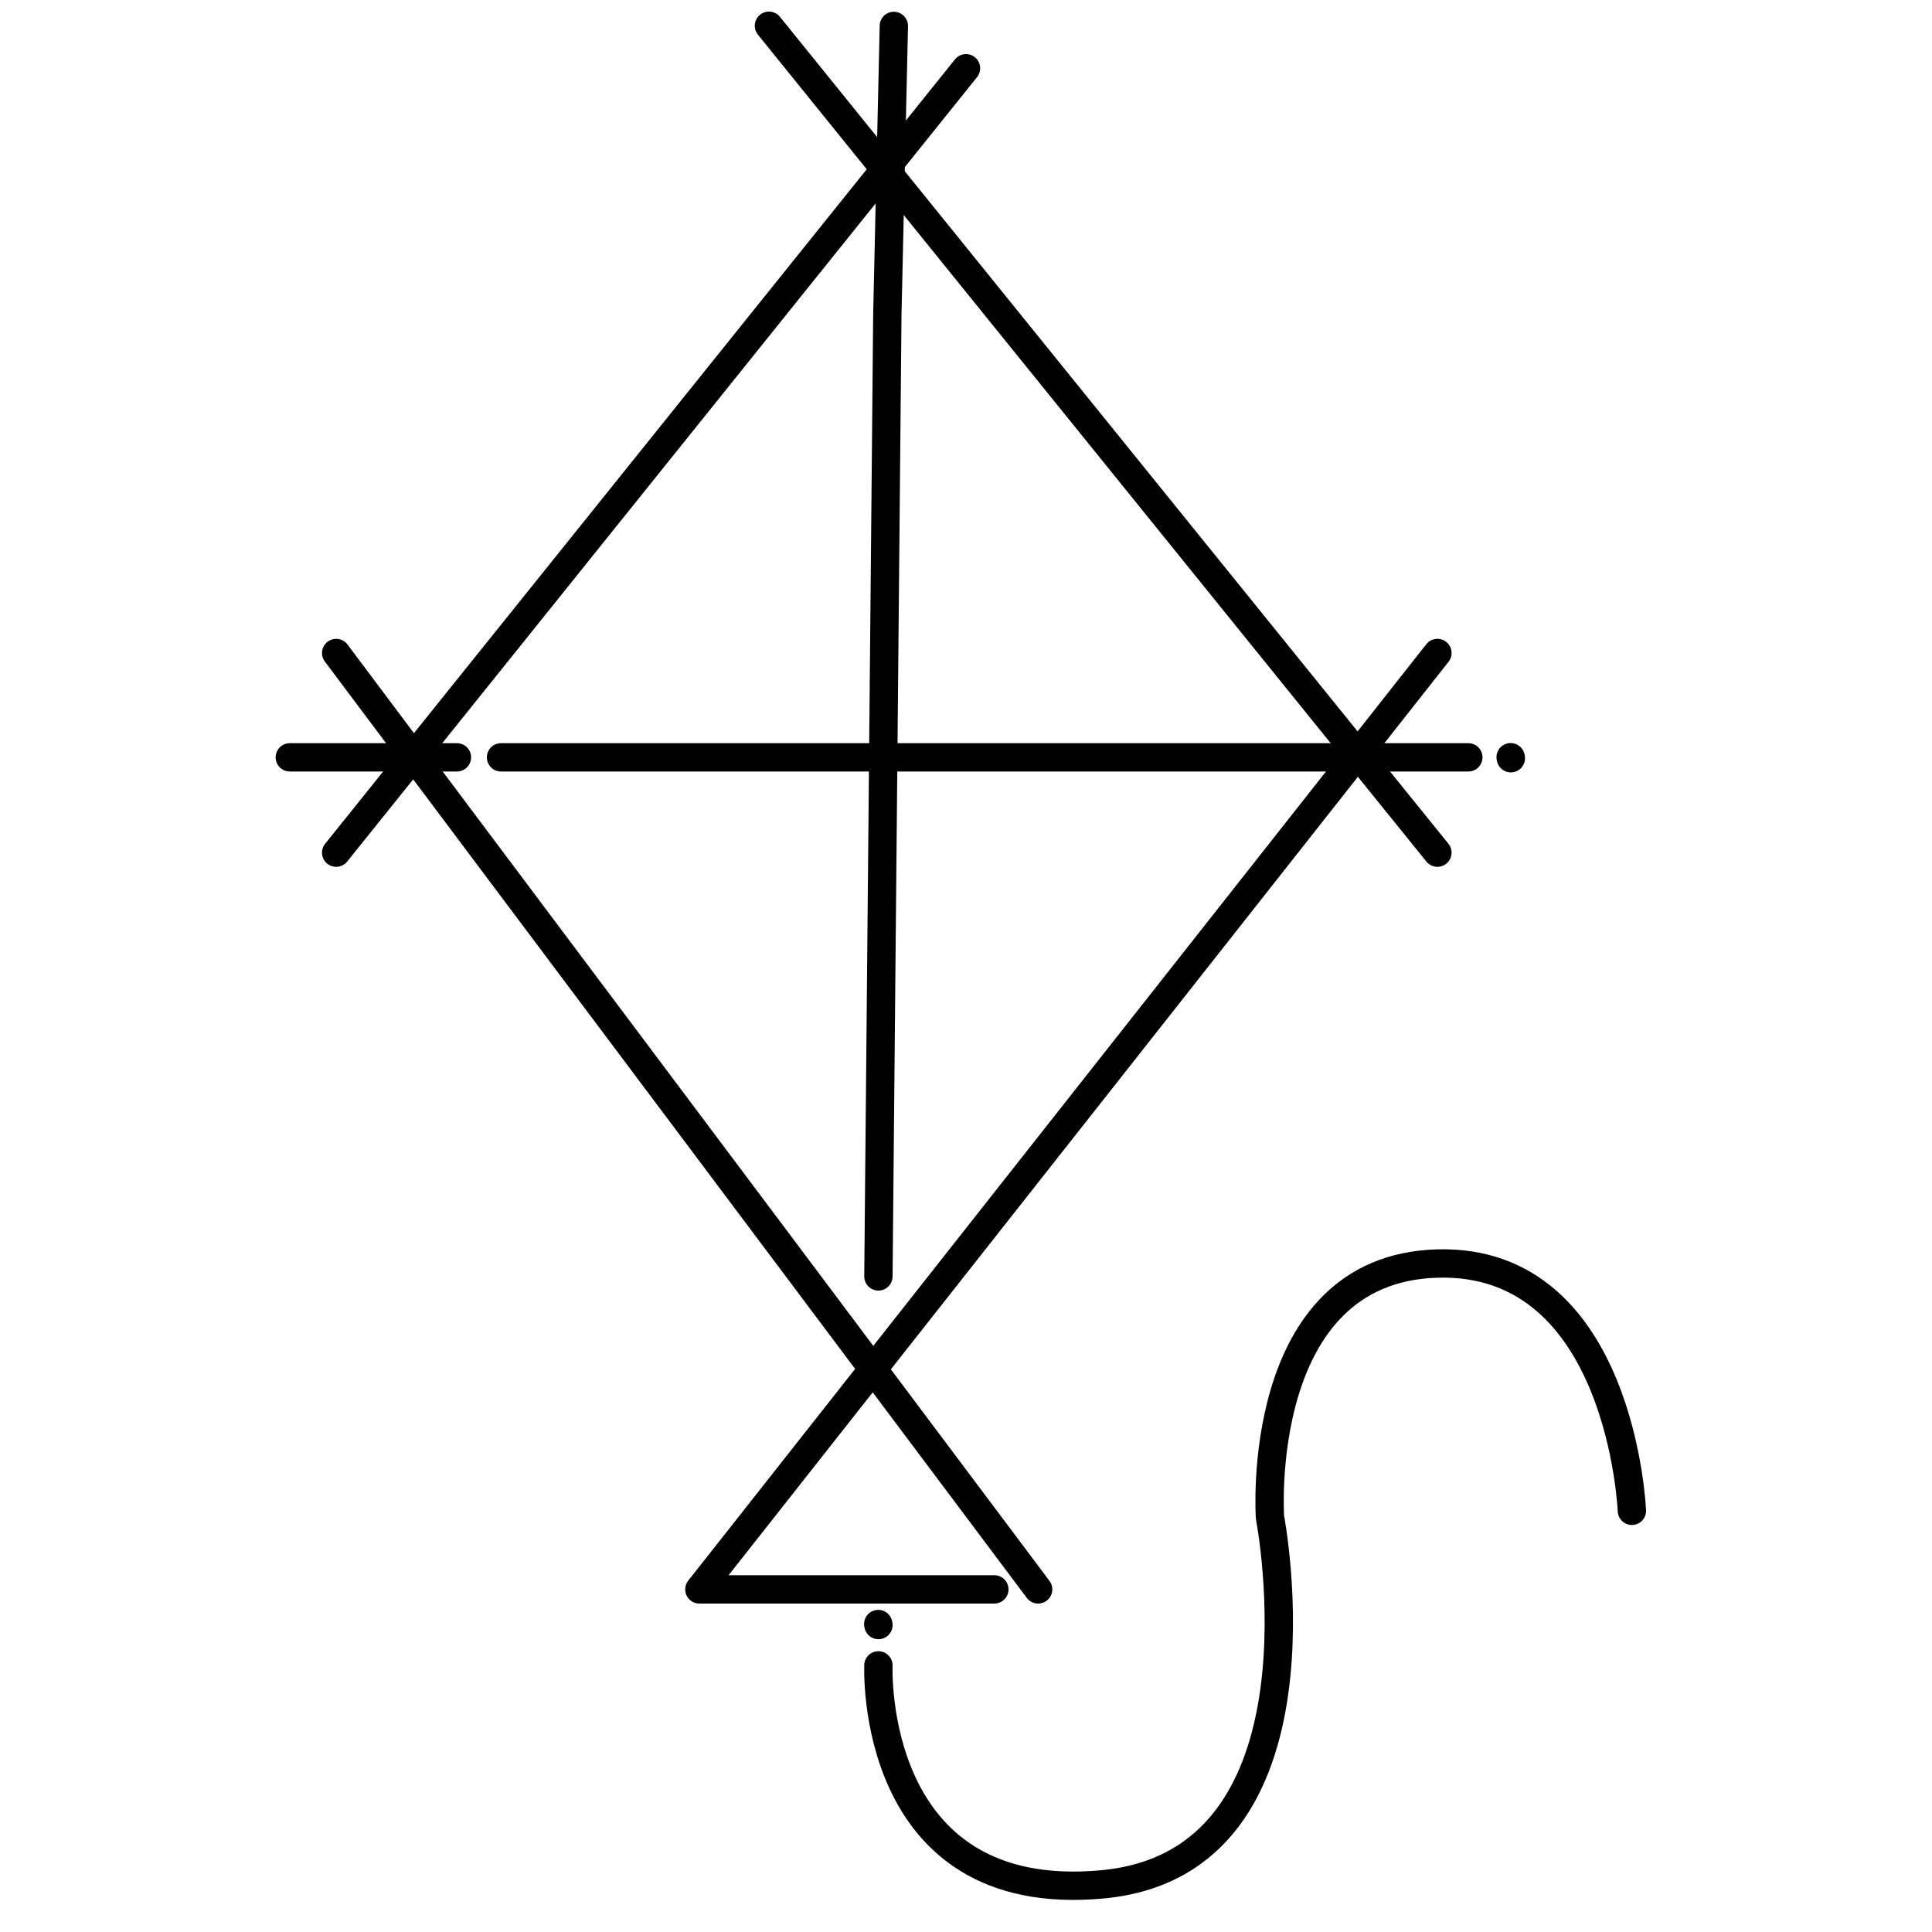 <svg id="Capa_51" data-name="Capa 51" xmlns="http://www.w3.org/2000/svg" viewBox="0 0 1500 1500"><defs><style>.cls-1{fill:none;stroke:#000;stroke-linecap:round;stroke-linejoin:round;stroke-width:22px;}</style></defs><title>Verano_Niños</title><polyline class="cls-1" points="693.98 20.14 690.55 172.13 689.69 210.42 688.93 243.95 682 991"/><line class="cls-1" x1="389" y1="588" x2="1140" y2="588"/><line class="cls-1" x1="225" y1="588" x2="354.76" y2="588"/><line class="cls-1" x1="261" y1="662" x2="750" y2="53"/><line class="cls-1" x1="597" y1="20" x2="1116" y2="662"/><polyline class="cls-1" points="772 1234 682.5 1234 543 1234 1116 507"/><line class="cls-1" x1="261" y1="507" x2="806" y2="1234"/><path class="cls-1" d="M1267,1173s-8-196-151-192-130,197-130,197,52,268-130,285-174-170-174-170"/><line class="cls-1" x1="1173.02" y1="588.68" x2="1172.86" y2="587.9"/><line class="cls-1" x1="682.02" y1="1261.68" x2="681.86" y2="1260.9"/></svg>